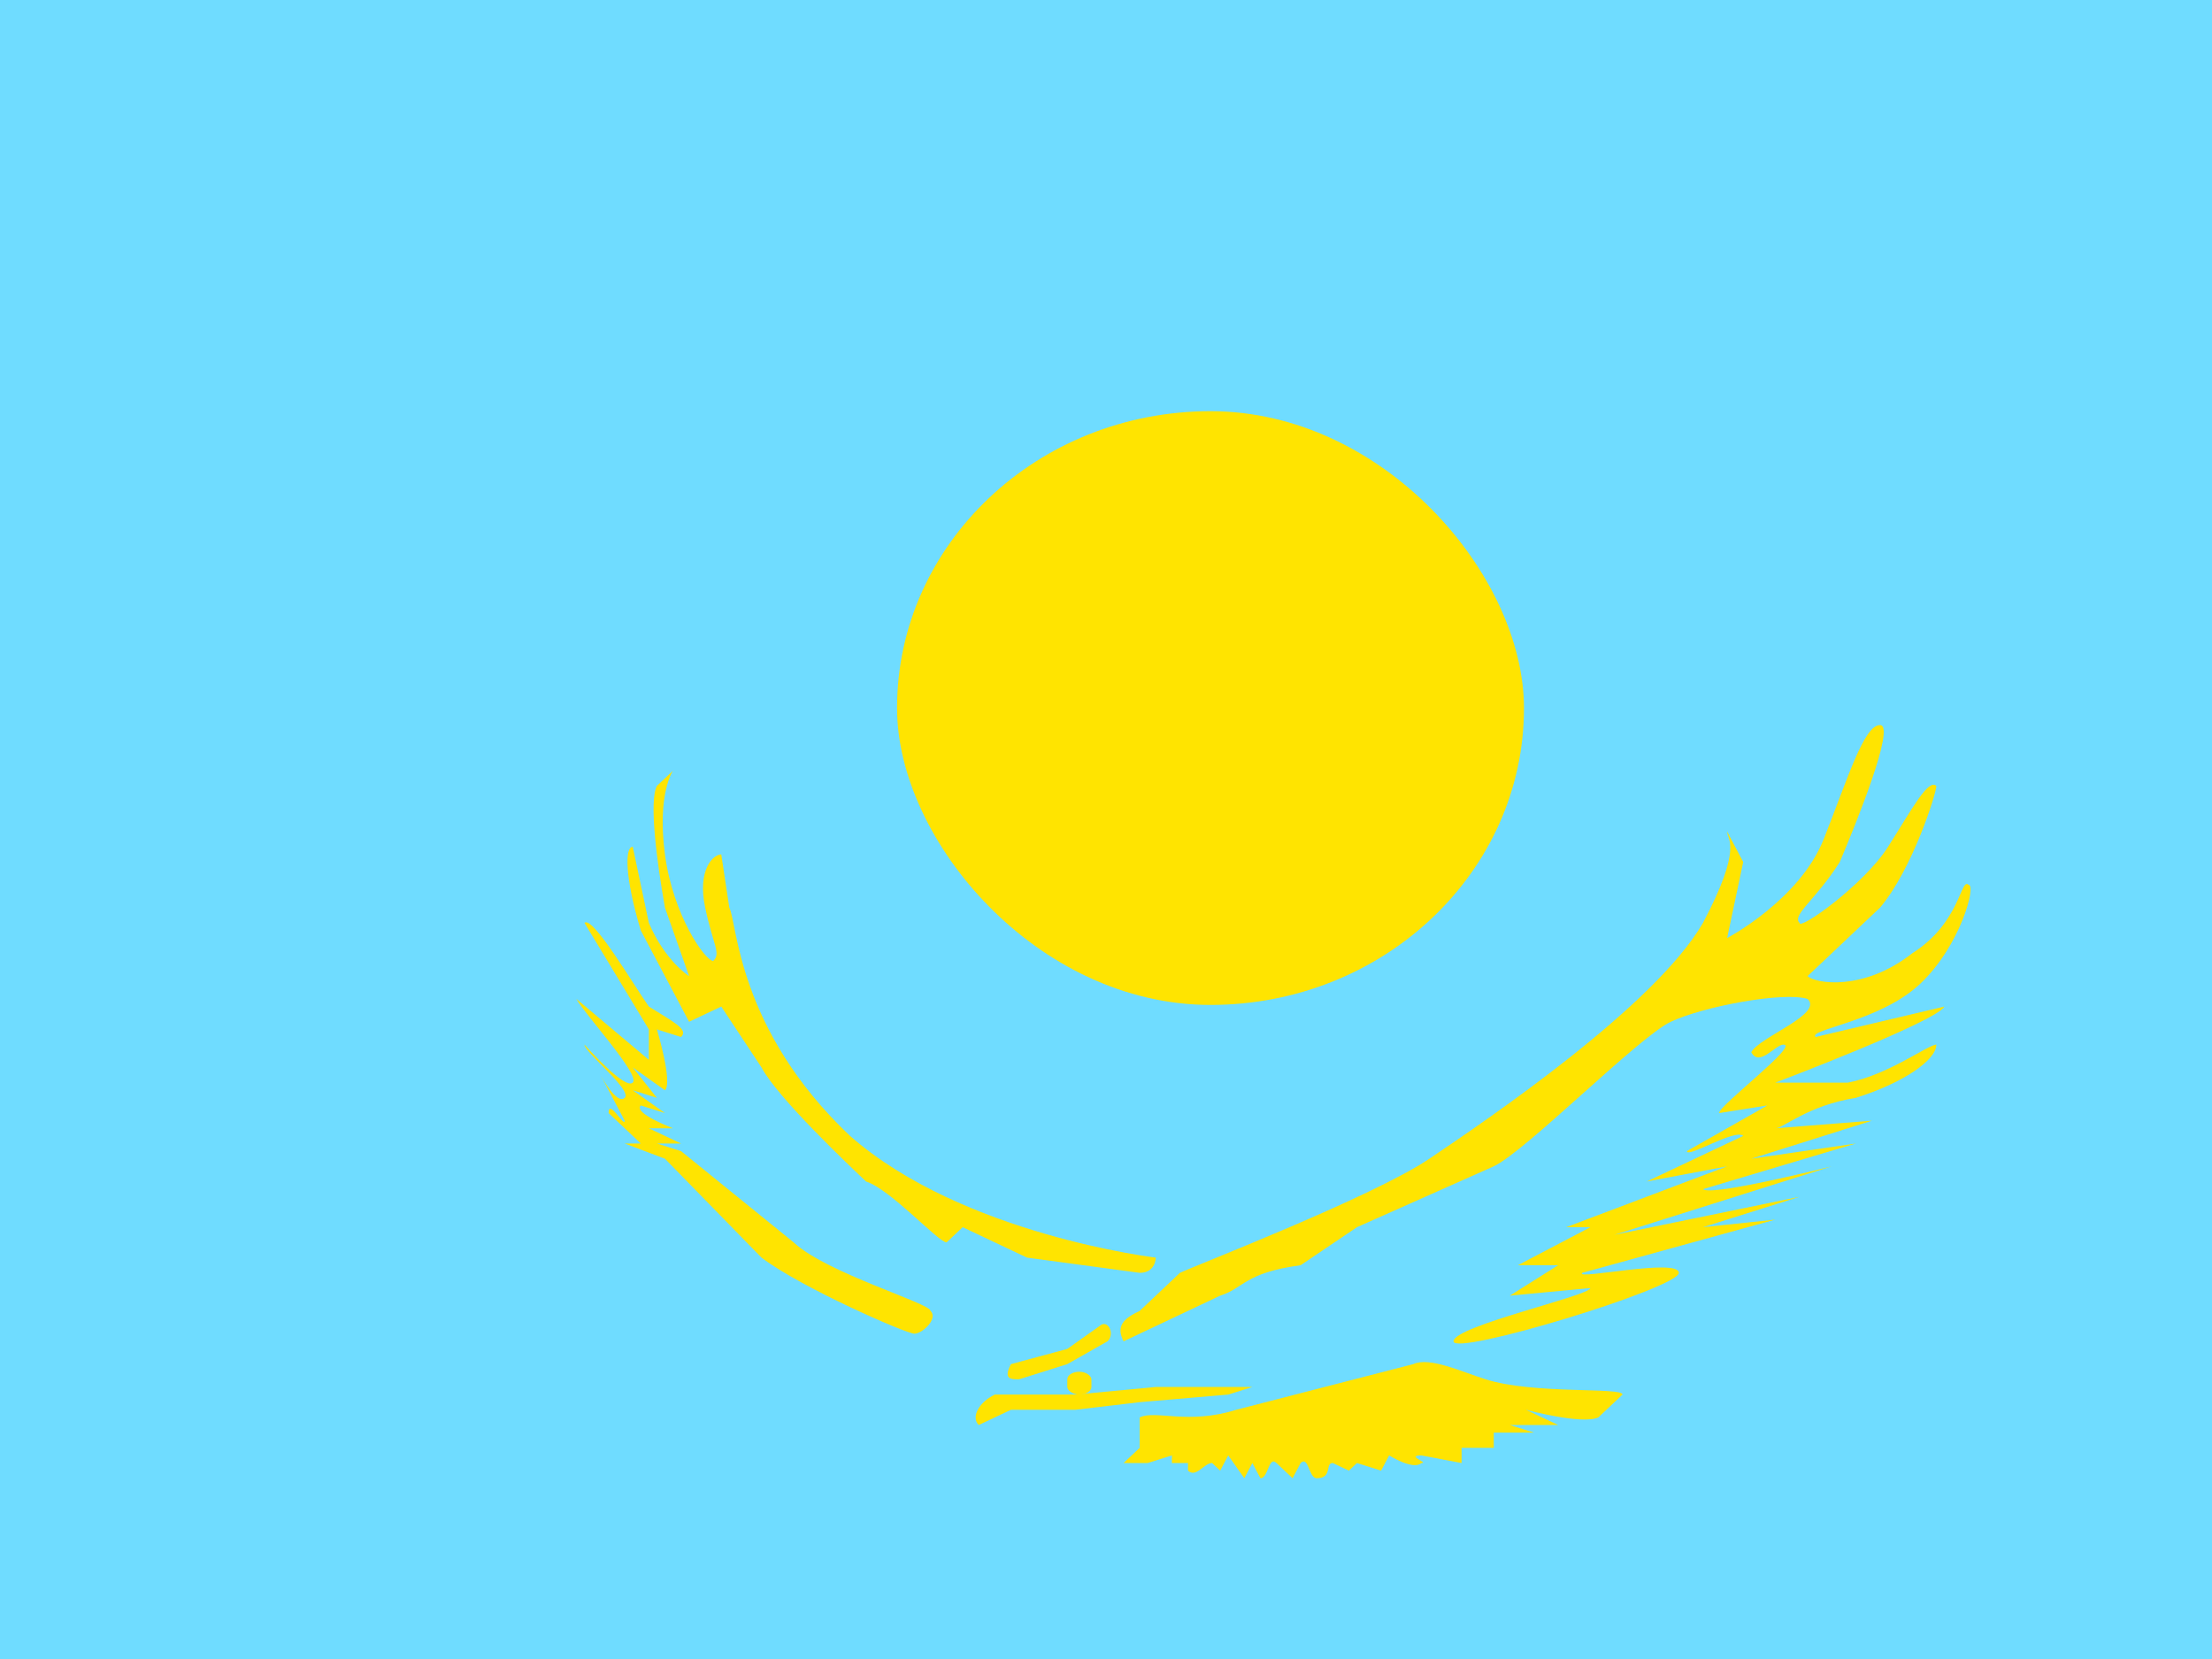 <svg xmlns="http://www.w3.org/2000/svg" height="480" width="640" viewBox="0 0 640 480" version="1"><g fill-rule="evenodd"><path fill="#6fdcff" d="M0 0h640v480H0z"/><g fill="#ffe400" transform="translate(-195 8) scale(1.067)"><rect rx="85" ry="81" height="161" width="170" y="104" x="426"/><g transform="matrix(2.182 0 0 2.063 -405 -273)"><path d="M360 248c1 2 1 16 15 30 14 13 38 16 38 16s0 2-2 2l-14-2-8-4-2 2c-1 0-7-7-10-8-2-2-11-11-13-15l-5-8-4 2-6-12c-2-7-2-11-1-11l2 10c2 5 5 7 5 7l-3-9c-1-6-2-14-1-16l2-2s-2 3-1 11 5 14 6 14c1-1 0-2-1-7s1-7 2-7l1 7zm-10 13c-2-3-7-12-8-11l8 14v4l-9-8c1 2 8 10 7 11s-6-5-6-5c0 1 6 6 5 7s-3-3-3-3l3 6c0 1-2-3-2-1l4 4h-2l5 2 12 13c5 4 18 10 19 10s3-2 2-3c0-1-13-5-17-9l-14-12-3-1h3l-4-2h3s-5-2-4-3l3 1-4-3 3 1-3-4 4 3c1-1-1-8-1-8l3 1c1-1-1-2-4-4zm46 49c-1 0-2 0-1-2l7-2 4-3c1-1 2 1 1 2l-5 3-6 2zm13-5c-1-2 0-3 2-4l5-5c2-1 24-10 31-15s28-20 34-31c5-10 3-11 3-12l2 4-2 10s9-5 12-13 5-15 7-15-3 13-5 18c-3 5-6 7-5 8 0 1 8-5 11-10s5-9 6-8c0 1-3 11-7 16l-9 9c1 1 7 2 13-3 6-4 6-10 7-9 1 0-1 8-6 13s-14 6-13 7l16-4c-1 2-21 10-21 10h9c5-1 10-5 11-5 0 2-4 5-10 7-6 1-9 4-10 4l12-1-15 5 13-2-19 6c1 1 16-3 16-3l-27 9 23-5-12 4 9-1-24 7c-1 1 12-2 12 0s-28 11-28 9 17-6 17-7l-10 1 6-4h-5l9-5h-3l20-8-10 2 12-6c-1-1-7 3-7 2l10-6-6 1c0-1 10-9 8-9-1 0-3 3-4 1 1-2 9-5 7-7-3-1-13 1-17 3s-18 17-22 19l-17 8-7 5c-7 1-7 3-10 4l-12 6zm-16 7c-2 1-3 3-2 4l4-2h8l8-1 11-1 3-1h-12l-10 1h-10z"/><rect rx="2" ry="1" height="3" width="3" y="309" x="402"/><path d="M445 308c2-1 6 1 9 2 6 2 17 1 17 2l-3 3c-2 1-9-1-9-1l4 2h-6l3 1h-5v2h-4v2l-5-1c-2 0 1 1 0 1-1 1-4-1-4-1l-1 2-3-1-1 1-2-1c-1 0 0 2-2 2-1 0-1-3-2-2l-1 2-2-2c-1-1-1 2-2 2l-1-2-1 2-2-3-1 2-1-1c-1 0-2 2-3 1v-1h-2v-1l-3 1h-3l2-2v-4c2-1 6 1 12-1l22-6z"/></g></g></g></svg>